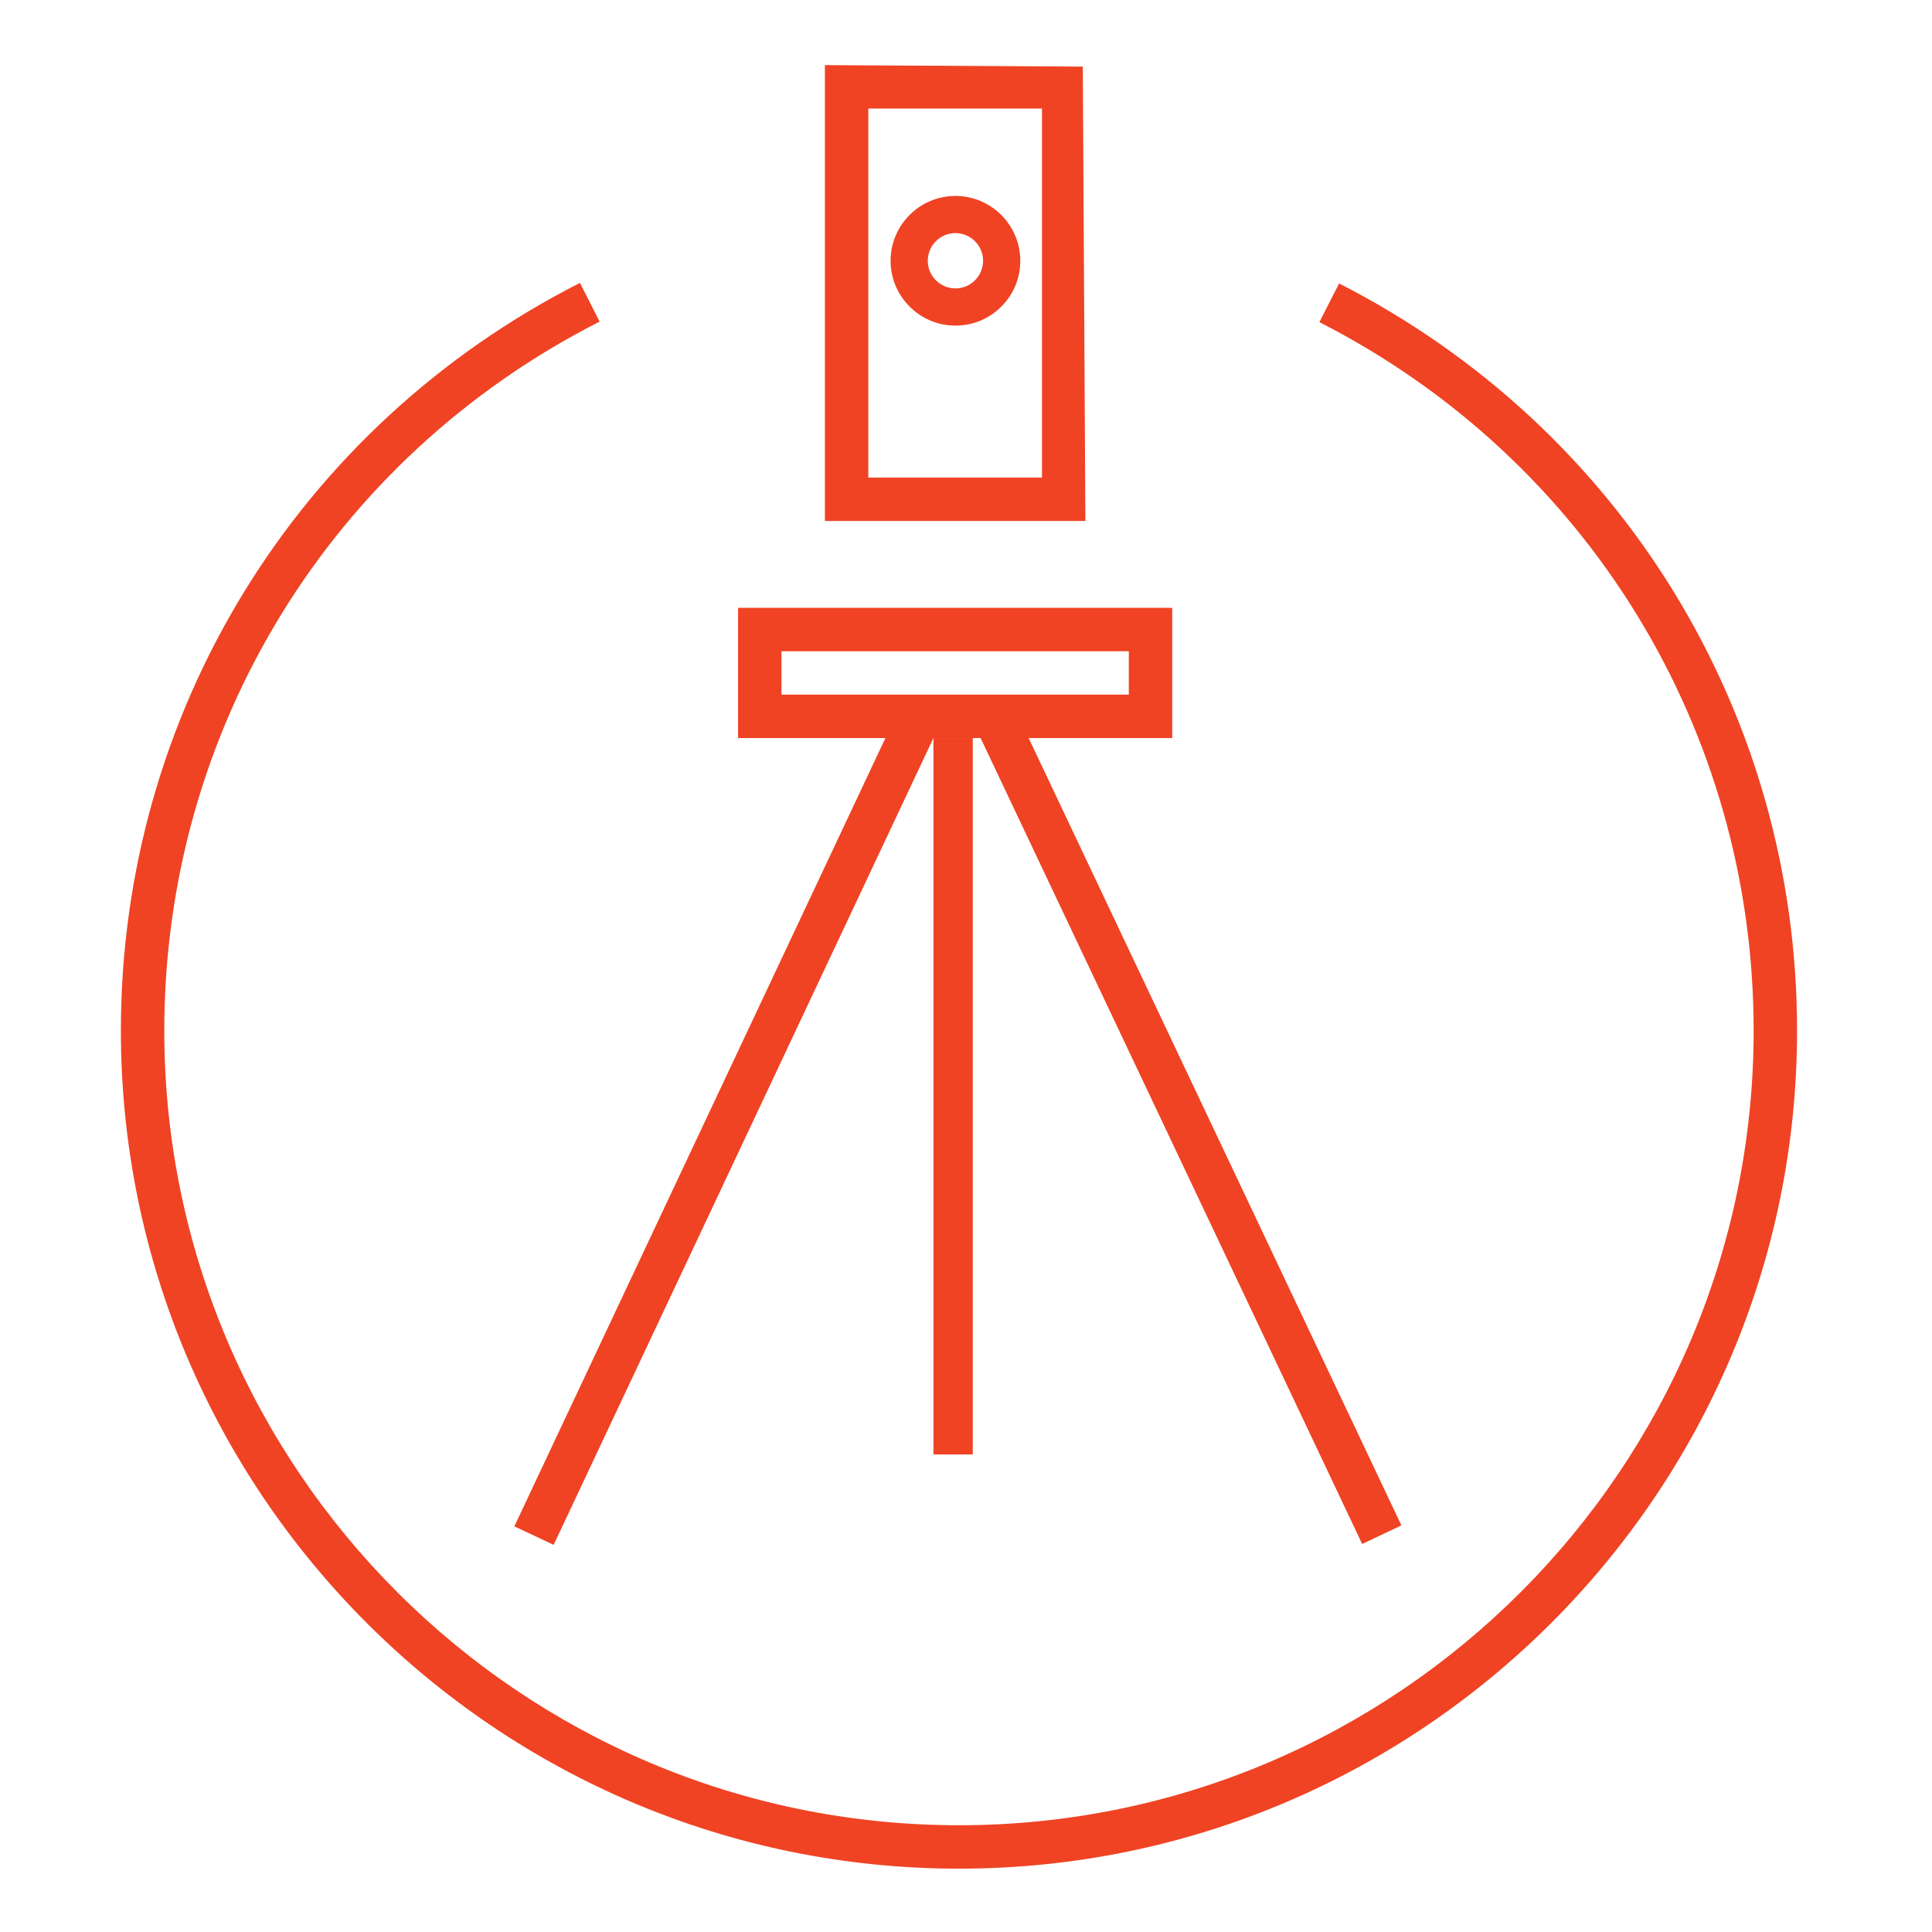 <?xml version="1.0" encoding="UTF-8"?> <!-- Generator: Adobe Illustrator 17.0.0, SVG Export Plug-In . SVG Version: 6.00 Build 0) --> <svg xmlns="http://www.w3.org/2000/svg" xmlns:xlink="http://www.w3.org/1999/xlink" id="Layer_1" x="0px" y="0px" width="89px" height="89px" viewBox="0 0 89 89" xml:space="preserve"> <path fill="#ef4324" d="M44.177,86.082c-21.288,0-38.608-17.32-38.608-38.607c0-14.621,8.104-27.818,21.148-34.443l0.905,1.783 C15.253,21.098,7.568,33.611,7.568,47.475c0,20.186,16.422,36.607,36.608,36.607S80.784,67.66,80.784,47.475 c0-13.84-7.665-26.344-20.005-32.635l0.908-1.782C74.7,19.692,82.784,32.879,82.784,47.475 C82.785,68.762,65.465,86.082,44.177,86.082z"></path> <rect x="33.766" y="50.805" transform="matrix(-0.428 -0.904 0.904 -0.428 31.274 123.394)" fill="#ef4324" width="41.8" height="2"></rect> <rect x="32.465" y="31.092" transform="matrix(-0.905 -0.426 0.426 -0.905 41.64 113.134)" fill="#ef4324" width="2" height="41.64"></rect> <rect x="43" y="34" fill="#ef4324" width="1.812" height="33"></rect> <path fill="#ef4324" d="M44.018,15h-0.004c-1.643,0-2.984-1.337-2.988-2.98c-0.002-1.649,1.336-2.991,2.983-2.994 c1.648,0,2.989,1.338,2.992,2.982c0.002,0.798-0.308,1.548-0.872,2.114C45.565,14.688,44.816,14.998,44.018,15z M44.013,10.738 c-0.705,0.001-1.275,0.574-1.274,1.277c0.001,0.7,0.574,1.271,1.275,1.271h0.001c0.34,0,0.661-0.134,0.9-0.375 c0.24-0.241,0.372-0.561,0.372-0.901C45.285,11.31,44.714,10.738,44.013,10.738z"></path> <path fill="#ef4324" d="M34,34v-6h20v6H34z M36,30v2h16v-2H36z"></path> <path fill="#ef4324" d="M49.881,3.068L38,3v21h12L49.881,3.068z M40,22V5h8v17H40z"></path> </svg> 